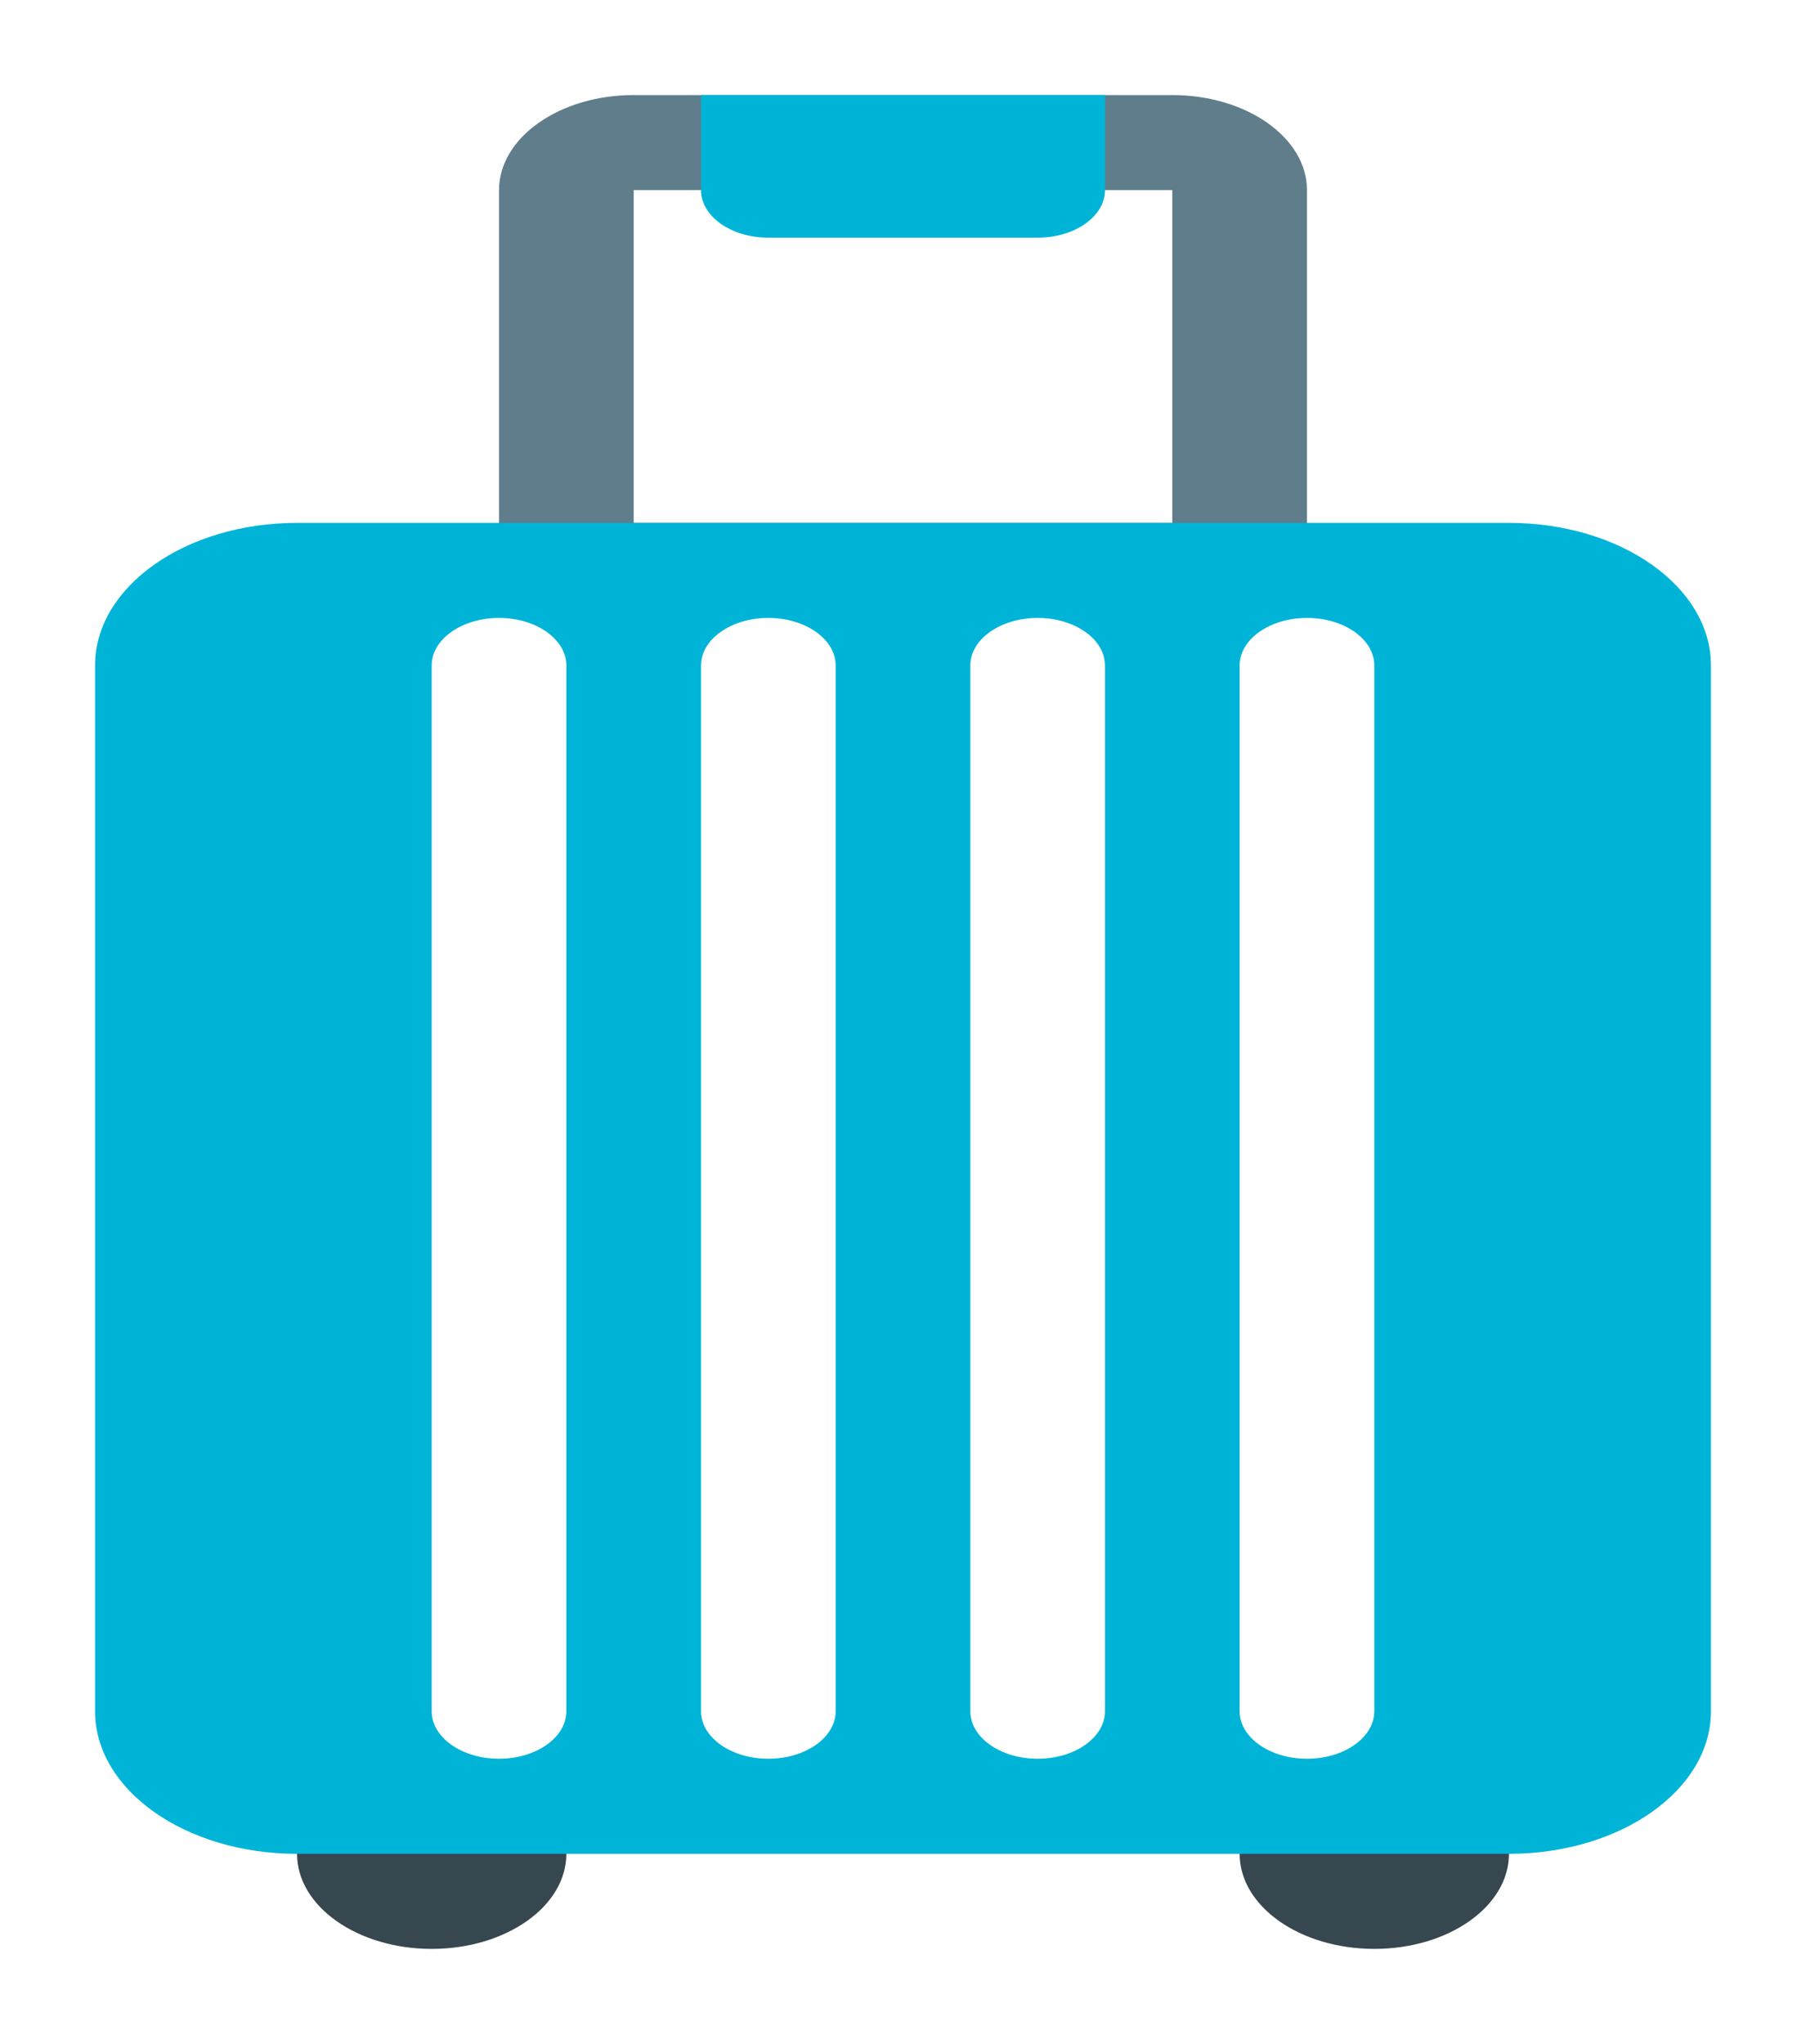 <svg width="76" height="86" viewBox="0 0 76 86" fill="none" xmlns="http://www.w3.org/2000/svg">
<g filter="url(#filter0_d_83_660)">
<path d="M52.167 22H23.833C22.269 22 21 21.104 21 20V4C21 1.794 23.541 0 26.667 0H49.333C52.459 0 55 1.794 55 4V20C55 21.104 53.731 22 52.167 22ZM26.667 18H49.333V4H26.667V18Z" fill="#607D8B"/>
<path d="M57.833 78C60.963 78 63.5 76.209 63.5 74C63.5 71.791 60.963 70 57.833 70C54.704 70 52.166 71.791 52.166 74C52.166 76.209 54.704 78 57.833 78Z" fill="#37474F"/>
<path d="M18.167 78C21.296 78 23.833 76.209 23.833 74C23.833 71.791 21.296 70 18.167 70C15.037 70 12.5 71.791 12.5 74C12.5 76.209 15.037 78 18.167 78Z" fill="#37474F"/>
<path d="M63.5 18H12.5C7.805 18 4 20.686 4 24V68C4 71.314 7.805 74 12.5 74H63.5C68.195 74 72 71.314 72 68V24C72 20.686 68.195 18 63.5 18Z" fill="#00B4D8"/>
<path d="M32.333 70C30.769 70 29.5 69.104 29.5 68V24C29.5 22.896 30.769 22 32.333 22C33.897 22 35.166 22.896 35.166 24V68C35.166 69.104 33.897 70 32.333 70ZM21 70C19.436 70 18.166 69.104 18.166 68V24C18.166 22.896 19.436 22 21 22C22.564 22 23.833 22.896 23.833 24V68C23.833 69.104 22.564 70 21 70ZM55 70C53.436 70 52.166 69.104 52.166 68V24C52.166 22.896 53.436 22 55 22C56.564 22 57.833 22.896 57.833 24V68C57.833 69.104 56.564 70 55 70ZM43.666 70C42.102 70 40.833 69.104 40.833 68V24C40.833 22.896 42.102 22 43.666 22C45.23 22 46.5 22.896 46.5 24V68C46.5 69.104 45.23 70 43.666 70Z" fill="white"/>
<path d="M43.667 6H32.333C30.769 6 29.5 5.104 29.5 4V0H46.5V4C46.5 5.104 45.231 6 43.667 6Z" fill="#00B4D8"/>
</g>
<defs>
<filter id="filter0_d_83_660" x="0" y="0" width="76" height="86" filterUnits="userSpaceOnUse" color-interpolation-filters="sRGB">
<feFlood flood-opacity="0" result="BackgroundImageFix"/>
<feColorMatrix in="SourceAlpha" type="matrix" values="0 0 0 0 0 0 0 0 0 0 0 0 0 0 0 0 0 0 127 0" result="hardAlpha"/>
<feOffset dy="4"/>
<feGaussianBlur stdDeviation="2"/>
<feComposite in2="hardAlpha" operator="out"/>
<feColorMatrix type="matrix" values="0 0 0 0 0 0 0 0 0 0 0 0 0 0 0 0 0 0 0.25 0"/>
<feBlend mode="normal" in2="BackgroundImageFix" result="effect1_dropShadow_83_660"/>
<feBlend mode="normal" in="SourceGraphic" in2="effect1_dropShadow_83_660" result="shape"/>
</filter>
</defs>
</svg>
